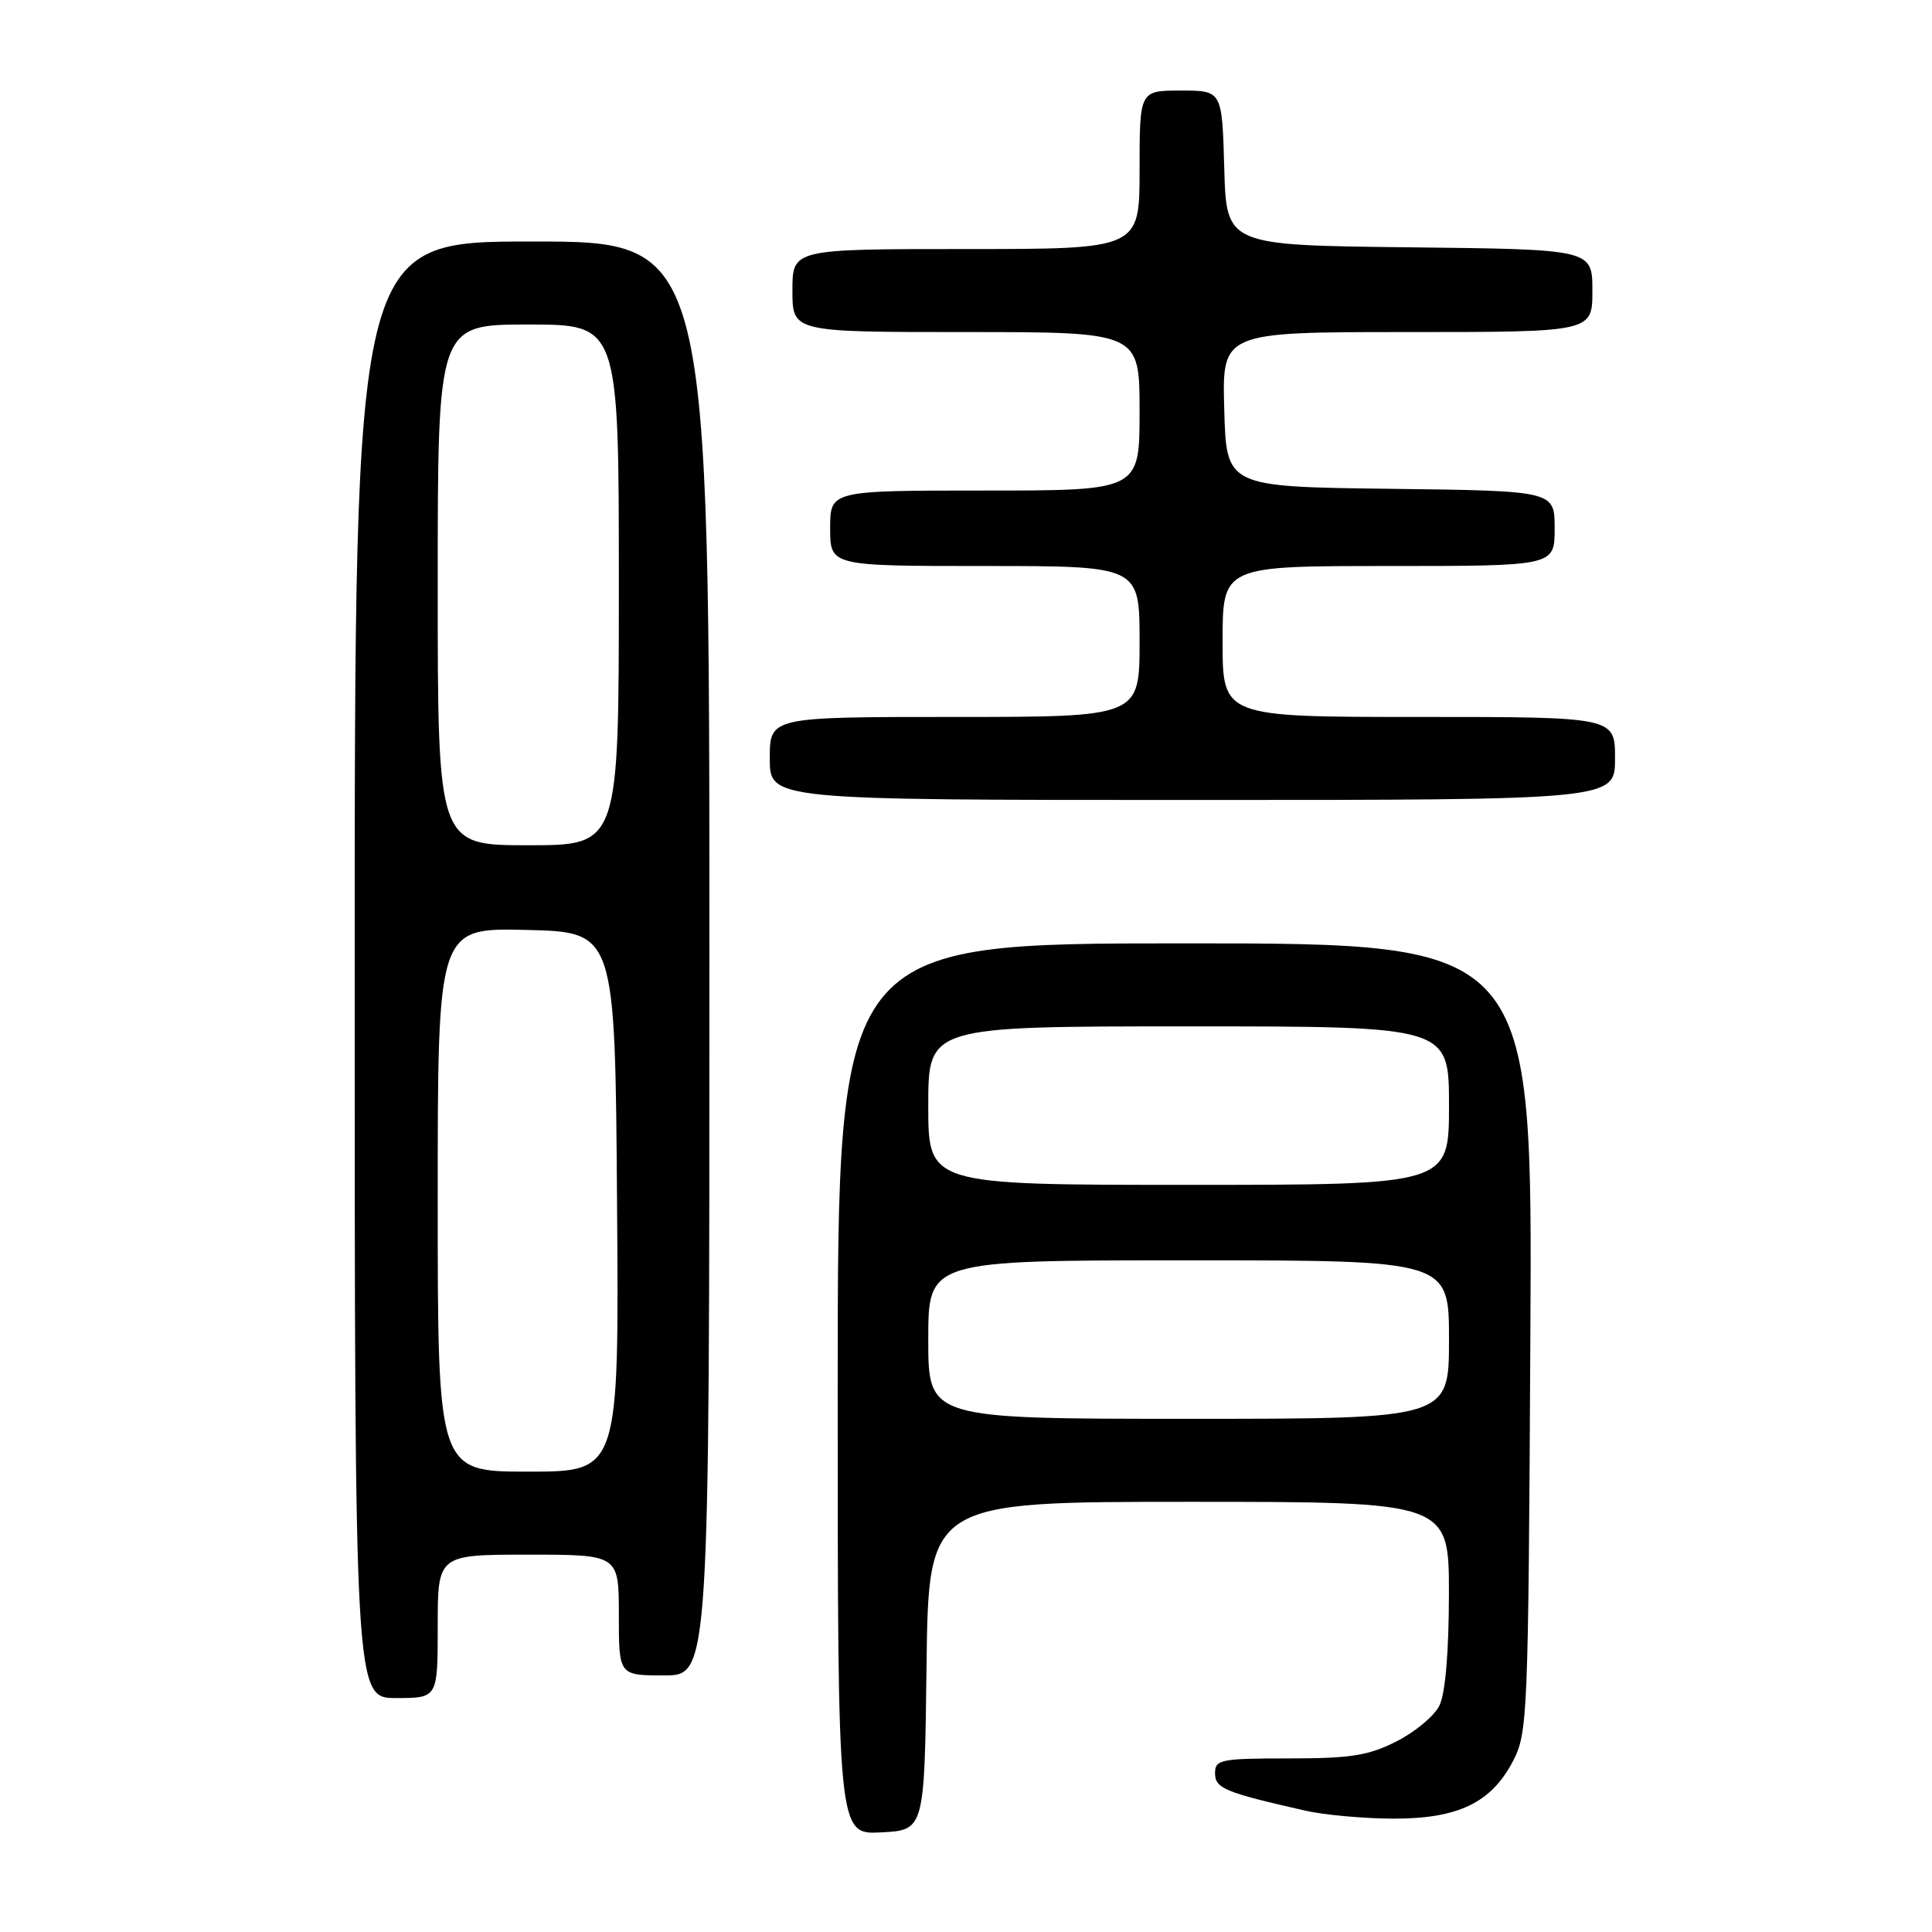 <?xml version="1.0" encoding="UTF-8" standalone="no"?>
<!DOCTYPE svg PUBLIC "-//W3C//DTD SVG 1.1//EN" "http://www.w3.org/Graphics/SVG/1.1/DTD/svg11.dtd" >
<svg xmlns="http://www.w3.org/2000/svg" xmlns:xlink="http://www.w3.org/1999/xlink" version="1.1" viewBox="0 0 256 256">
 <g >
 <path fill="currentColor"
d=" M 122.77 220.75 C 123.04 199.00 123.04 199.00 157.52 199.00 C 192.00 199.00 192.00 199.00 191.99 211.25 C 191.98 218.95 191.51 224.43 190.73 226.00 C 190.05 227.38 187.49 229.51 185.03 230.75 C 181.32 232.63 178.95 233.00 170.79 233.00 C 161.73 233.00 161.00 233.15 161.00 234.96 C 161.00 236.97 162.29 237.50 173.00 239.93 C 175.47 240.49 180.66 240.96 184.52 240.98 C 193.15 241.01 197.56 238.91 200.45 233.41 C 202.43 229.63 202.51 227.70 202.78 177.25 C 203.07 125.00 203.07 125.00 157.03 125.00 C 111.00 125.00 111.00 125.00 111.00 184.05 C 111.00 243.10 111.00 243.10 116.75 242.80 C 122.50 242.50 122.50 242.50 122.77 220.75 Z  M 58.00 215.50 C 58.00 206.00 58.00 206.00 70.00 206.00 C 82.00 206.00 82.00 206.00 82.00 214.00 C 82.00 222.00 82.00 222.00 88.00 222.00 C 94.00 222.00 94.00 222.00 94.00 127.00 C 94.00 32.00 94.00 32.00 70.50 32.00 C 47.00 32.00 47.00 32.00 47.00 128.50 C 47.00 225.00 47.00 225.00 52.50 225.00 C 58.00 225.00 58.00 225.00 58.00 215.50 Z  M 214.00 100.50 C 214.00 95.00 214.00 95.00 188.00 95.00 C 162.00 95.00 162.00 95.00 162.00 85.00 C 162.00 75.00 162.00 75.00 184.00 75.00 C 206.00 75.00 206.00 75.00 206.00 70.02 C 206.00 65.04 206.00 65.04 184.25 64.77 C 162.50 64.50 162.50 64.50 162.22 54.25 C 161.93 44.00 161.93 44.00 186.47 44.00 C 211.00 44.00 211.00 44.00 211.00 38.52 C 211.00 33.04 211.00 33.04 186.75 32.77 C 162.50 32.50 162.50 32.50 162.22 22.25 C 161.93 12.00 161.93 12.00 156.47 12.00 C 151.00 12.00 151.00 12.00 151.00 22.50 C 151.00 33.00 151.00 33.00 128.00 33.00 C 105.00 33.00 105.00 33.00 105.00 38.50 C 105.00 44.00 105.00 44.00 128.00 44.00 C 151.00 44.00 151.00 44.00 151.00 54.50 C 151.00 65.00 151.00 65.00 130.50 65.00 C 110.00 65.00 110.00 65.00 110.00 70.00 C 110.00 75.00 110.00 75.00 130.50 75.00 C 151.00 75.00 151.00 75.00 151.00 85.00 C 151.00 95.00 151.00 95.00 126.50 95.00 C 102.00 95.00 102.00 95.00 102.00 100.50 C 102.00 106.00 102.00 106.00 158.00 106.00 C 214.00 106.00 214.00 106.00 214.00 100.50 Z  M 123.00 177.50 C 123.00 167.00 123.00 167.00 157.50 167.00 C 192.00 167.00 192.00 167.00 192.00 177.50 C 192.00 188.00 192.00 188.00 157.50 188.00 C 123.00 188.00 123.00 188.00 123.00 177.50 Z  M 123.00 146.50 C 123.00 136.00 123.00 136.00 157.50 136.00 C 192.00 136.00 192.00 136.00 192.00 146.50 C 192.00 157.00 192.00 157.00 157.50 157.00 C 123.00 157.00 123.00 157.00 123.00 146.50 Z  M 58.00 158.97 C 58.00 122.94 58.00 122.94 69.75 123.22 C 81.50 123.50 81.50 123.50 81.76 159.25 C 82.03 195.00 82.03 195.00 70.01 195.00 C 58.00 195.00 58.00 195.00 58.00 158.97 Z  M 58.00 77.50 C 58.00 43.00 58.00 43.00 70.00 43.00 C 82.00 43.00 82.00 43.00 82.00 77.50 C 82.00 112.00 82.00 112.00 70.00 112.00 C 58.00 112.00 58.00 112.00 58.00 77.50 Z "/>
</g>
</svg>